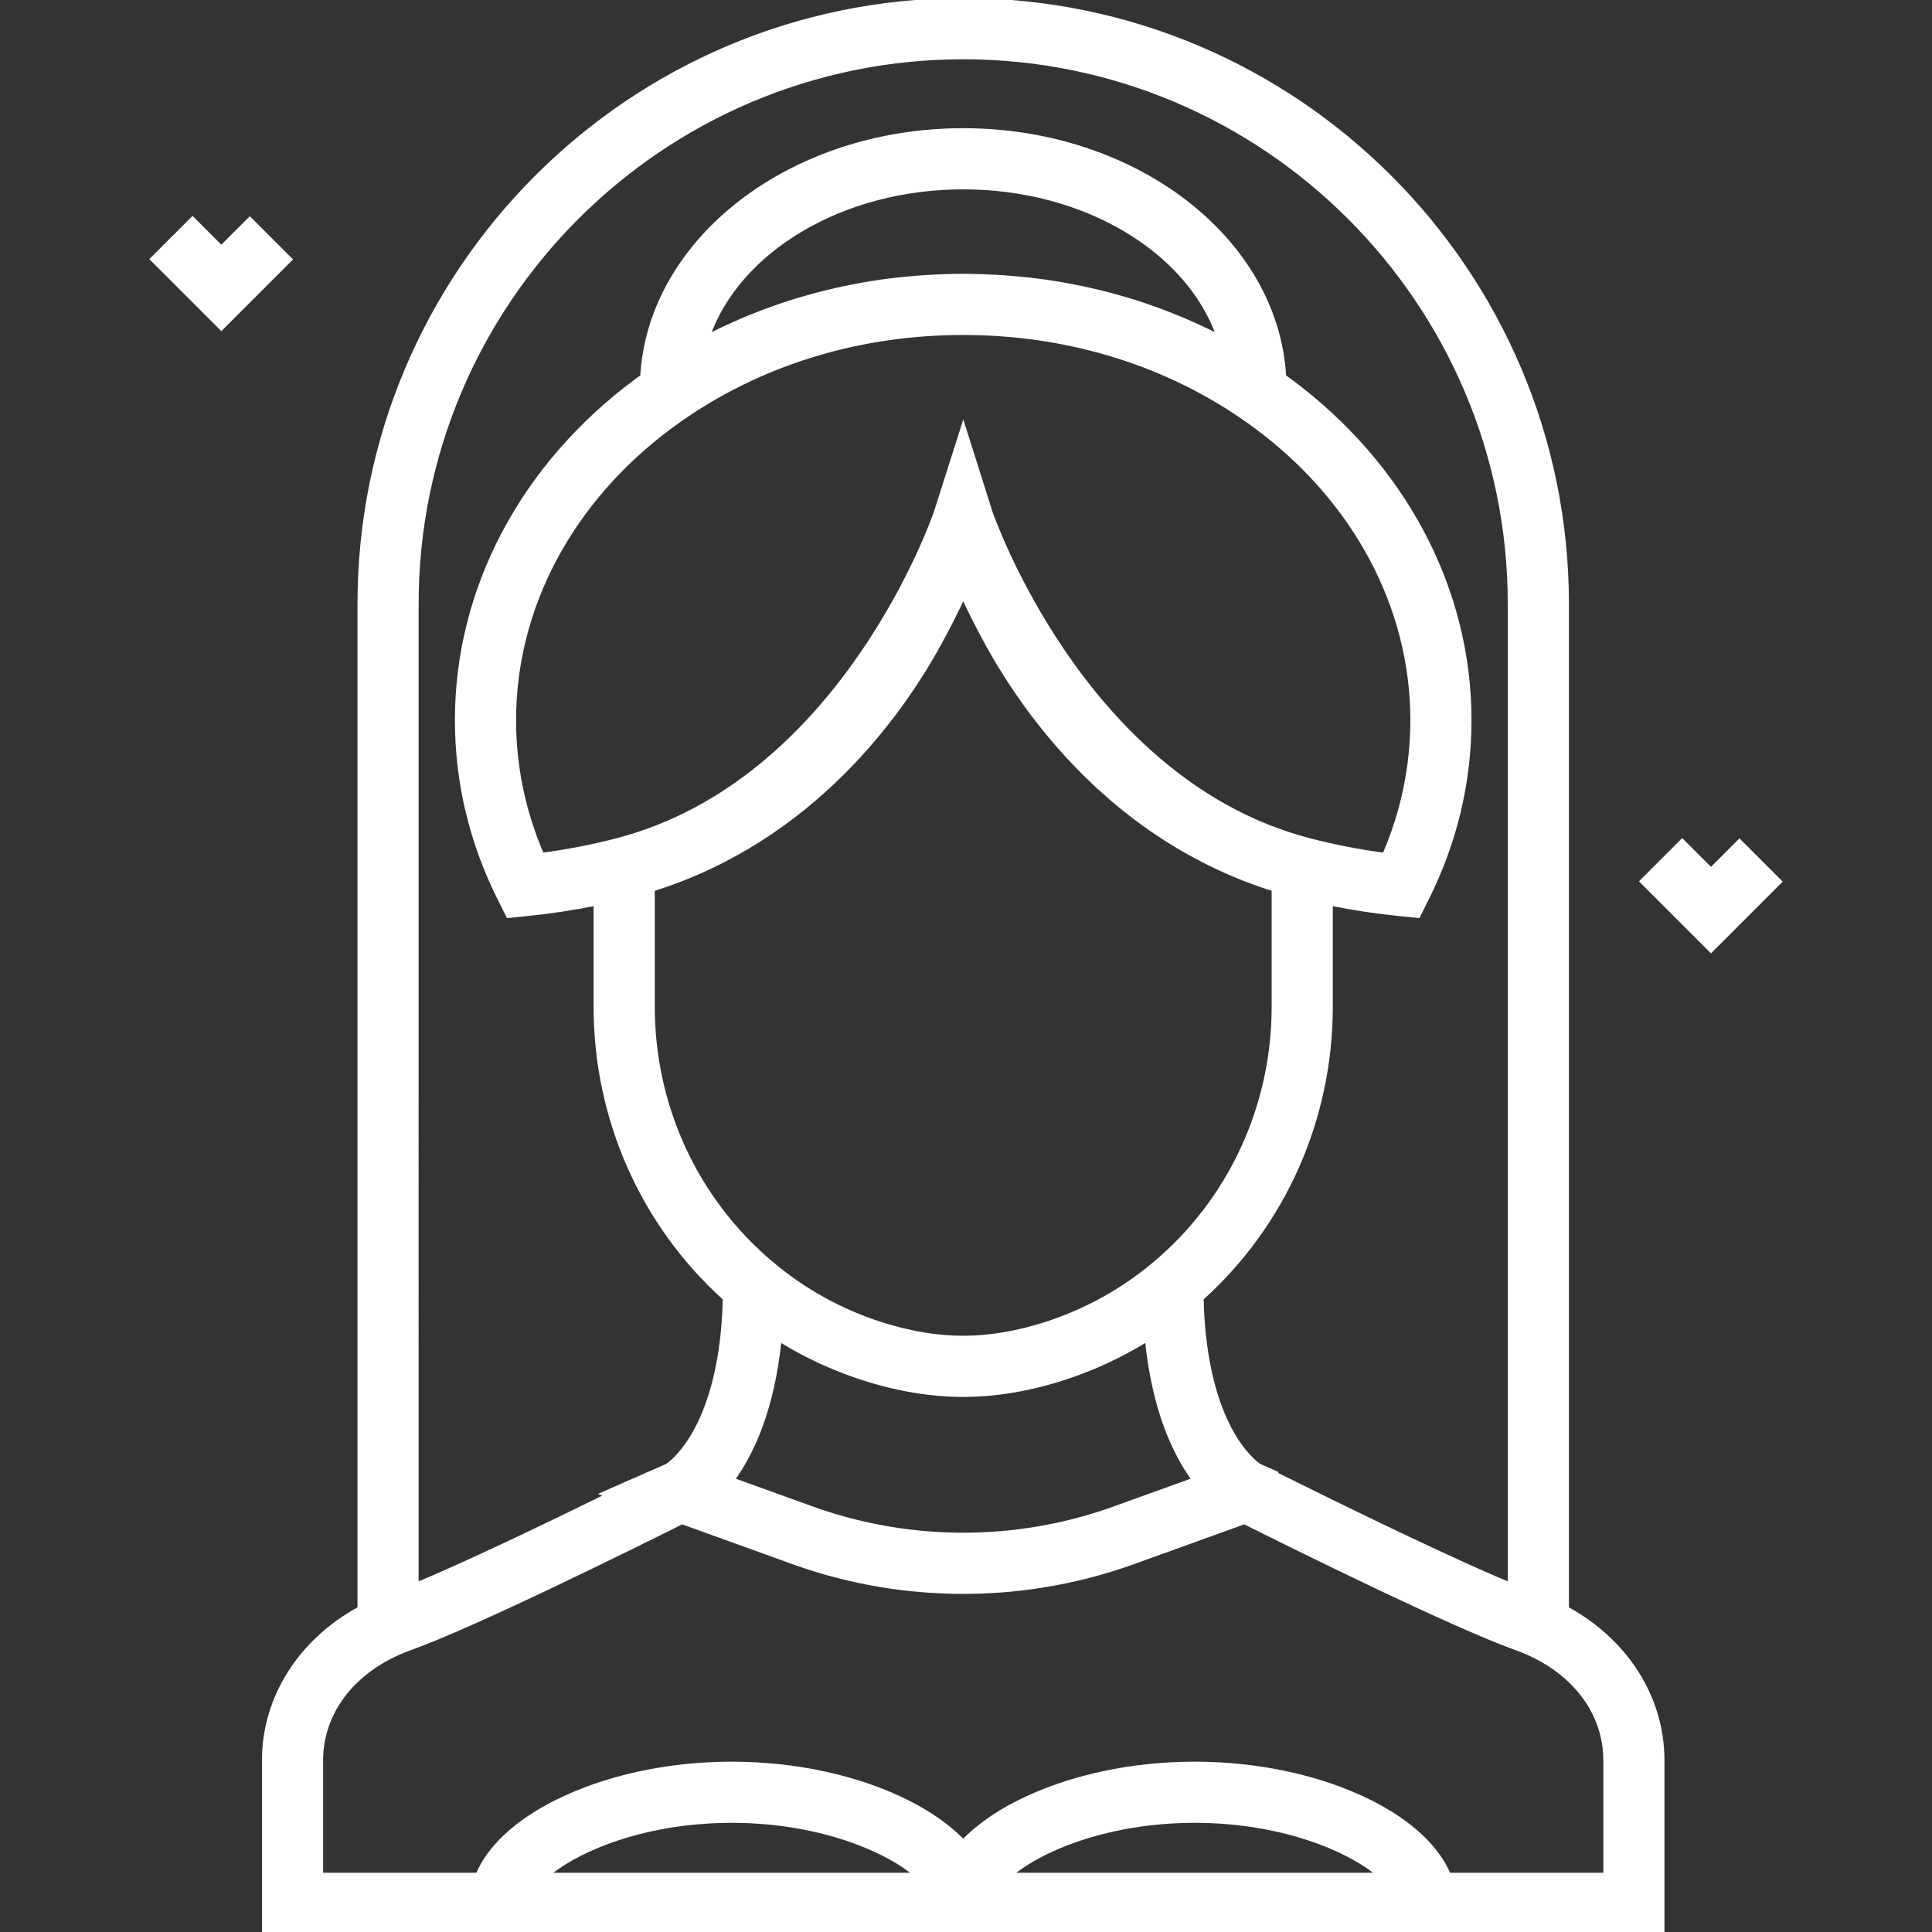 <svg fill="#fff" height="200px" width="200px" version="1.1" id="Layer_1" xmlns="http://www.w3.org/2000/svg" xmlns:xlink="http://www.w3.org/1999/xlink" viewBox="0 0 512 512" xml:space="preserve" stroke="#fff"><rect x="0" y="0" width="512" height="512" fill="#333333" stroke="none"/><g id="SVGRepo_bgCarrier" stroke-width="0"></g><g id="SVGRepo_tracerCarrier" stroke-linecap="round" stroke-linejoin="round"></g><g id="SVGRepo_iconCarrier"> <g> <g> <path d="M415.281,426.262V160.02C415.281,71.785,343.496,0,255.261,0c-88.236,0-160.02,71.785-160.02,160.02v266.242 c-15.735,8.608-25.316,23.638-25.316,40.24V512h55.023h122.691h15.246h122.691h55.023v-45.498 C440.598,449.901,431.017,434.87,415.281,426.262z M110.443,160.02c0.006-79.849,64.968-144.812,144.818-144.812 c79.849,0,144.812,64.963,144.812,144.812V419.83c-0.062-0.026-0.124-0.051-0.187-0.077c-0.21-0.087-0.421-0.175-0.635-0.266 c-0.152-0.064-0.305-0.128-0.459-0.193c-0.24-0.101-0.483-0.204-0.727-0.307c-0.119-0.051-0.239-0.101-0.36-0.153 c-0.286-0.122-0.574-0.244-0.865-0.37c-0.056-0.023-0.112-0.048-0.167-0.072c-18.477-7.947-47.37-22.22-58.456-27.746l0.021-0.27 l-4.451-1.957c-1.19-0.771-14.482-10.157-15.32-44.286c21.801-19.64,34.237-47.617,34.237-77.344v-27.252 c5.869,1.183,11.87,2.093,17.937,2.71l5.224,0.531l2.347-4.698c7.463-14.939,11.248-30.841,11.248-47.263 c0-34.762-17.365-67.565-47.645-90c-0.48-0.355-0.978-0.711-1.473-1.066c-2.061-36.276-39.433-65.279-85.088-65.279 c-45.658,0-83.031,29.006-85.089,65.284c-0.492,0.354-0.99,0.708-1.466,1.06c-30.279,22.435-47.645,55.239-47.645,90 c0,16.421,3.785,32.323,11.248,47.263l2.347,4.698l5.224-0.531c6.068-0.617,12.069-1.527,17.937-2.71v27.252 c0,29.732,12.44,57.712,34.246,77.352c-0.838,34.116-14.126,43.505-15.32,44.276l-16.949,7.441l1.142,0.412 c-0.13,0.064-0.259,0.127-0.389,0.192c-0.118,0.058-0.237,0.117-0.356,0.174c-0.283,0.139-0.567,0.279-0.855,0.42 c-0.118,0.058-0.236,0.116-0.354,0.173c-0.275,0.135-0.551,0.27-0.83,0.407c-0.15,0.074-0.303,0.148-0.454,0.222 c-0.275,0.135-0.549,0.269-0.827,0.404c-0.001,0.001-0.002,0.001-0.003,0.002c-0.651,0.318-1.313,0.642-1.981,0.967 c-0.18,0.088-0.359,0.175-0.541,0.264c-0.158,0.077-0.319,0.155-0.479,0.233c-0.303,0.148-0.606,0.295-0.912,0.444 c-0.146,0.071-0.294,0.143-0.441,0.214c-0.296,0.144-0.594,0.289-0.893,0.434c-0.191,0.092-0.381,0.186-0.573,0.278 c-0.282,0.137-0.565,0.274-0.85,0.412c-0.155,0.075-0.311,0.151-0.467,0.226c-0.358,0.173-0.717,0.347-1.078,0.521 c-0.095,0.046-0.19,0.092-0.285,0.138c-0.379,0.184-0.761,0.367-1.144,0.552c-0.112,0.054-0.223,0.107-0.336,0.161 c-0.368,0.177-0.738,0.355-1.108,0.533c-0.121,0.058-0.24,0.116-0.361,0.173c-1.956,0.94-3.939,1.889-5.931,2.836 c-0.08,0.039-0.161,0.077-0.241,0.115c-0.415,0.197-0.828,0.393-1.244,0.59c-0.094,0.045-0.19,0.089-0.284,0.135 c-0.404,0.191-0.807,0.382-1.21,0.573c-0.102,0.049-0.205,0.097-0.307,0.145c-0.42,0.198-0.838,0.395-1.257,0.593 c-0.069,0.032-0.138,0.065-0.207,0.097c-0.483,0.227-0.965,0.454-1.447,0.68c-0.003,0.001-0.006,0.003-0.009,0.004 c-2.526,1.184-5.029,2.347-7.471,3.467c-0.063,0.029-0.126,0.058-0.19,0.087c-0.406,0.186-0.809,0.37-1.211,0.554 c-0.095,0.044-0.191,0.087-0.286,0.13c-0.379,0.173-0.757,0.345-1.132,0.515c-0.098,0.045-0.196,0.089-0.294,0.133 c-0.386,0.175-0.771,0.349-1.152,0.52c-0.077,0.034-0.154,0.07-0.231,0.104c-0.414,0.187-0.824,0.371-1.233,0.554 c-0.043,0.019-0.085,0.039-0.128,0.058c-1.384,0.62-2.732,1.217-4.038,1.786c-0.03,0.013-0.061,0.026-0.091,0.04 c-0.388,0.169-0.773,0.337-1.154,0.502c-0.094,0.041-0.187,0.08-0.28,0.121c-0.313,0.136-0.625,0.27-0.933,0.401 c-0.118,0.051-0.233,0.099-0.35,0.15c-0.285,0.122-0.567,0.241-0.846,0.36c-0.124,0.053-0.247,0.104-0.37,0.156 c-0.271,0.115-0.538,0.227-0.803,0.338c-0.12,0.05-0.239,0.1-0.358,0.15c-0.096,0.04-0.19,0.078-0.284,0.118V160.02z M305.938,334.891c-1.267,1.064-2.541,2.074-3.786,3.005c-7.528,5.626-15.865,9.948-24.781,12.844 c-7.662,2.489-15.1,3.75-22.109,3.75c-7.01,0-14.447-1.261-22.108-3.749c-8.917-2.896-17.256-7.218-24.782-12.844 c-1.243-0.929-2.513-1.938-3.778-2.998c-20.064-16.826-31.57-41.65-31.57-68.109v-31.082h-0.001 c0.079-0.025,0.154-0.054,0.233-0.079c41.882-13.223,65.286-46.069,75.707-65.032c2.451-4.459,4.542-8.654,6.299-12.422 c1.756,3.767,3.849,7.963,6.298,12.421c10.42,18.964,33.827,51.813,75.713,65.035c0.076,0.024,0.15,0.053,0.226,0.077v31.082 C337.499,293.244,325.995,318.066,305.938,334.891z M316.303,392.12l-21.005,7.582c-20.818,7.513-43.338,8.958-64.816,4.355 c-5.157-1.106-10.257-2.551-15.256-4.356l-20.998-7.58c5.108-7.032,10.503-18.587,12.387-37.037 c0.94,0.581,1.89,1.143,2.847,1.692c0.222,0.128,0.447,0.248,0.669,0.374c0.866,0.489,1.739,0.963,2.618,1.426 c0.32,0.168,0.641,0.336,0.962,0.5c0.93,0.475,1.866,0.937,2.809,1.384c0.178,0.084,0.355,0.173,0.534,0.258 c1.112,0.518,2.236,1.012,3.367,1.489c0.296,0.125,0.595,0.243,0.892,0.366c0.876,0.36,1.757,0.707,2.644,1.042 c0.333,0.126,0.665,0.252,0.999,0.375c1.159,0.424,2.324,0.834,3.5,1.217c9.179,2.981,18.198,4.493,26.805,4.493 c8.607,0,17.626-1.512,26.807-4.494c1.176-0.382,2.341-0.793,3.499-1.217c0.335-0.123,0.668-0.249,1.001-0.376 c0.882-0.334,1.759-0.679,2.631-1.037c0.303-0.125,0.608-0.245,0.91-0.373c1.127-0.476,2.247-0.968,3.356-1.484 c0.185-0.086,0.367-0.178,0.552-0.266c0.937-0.443,1.865-0.901,2.788-1.373c0.328-0.167,0.654-0.338,0.98-0.509 c0.868-0.456,1.729-0.925,2.582-1.406c0.234-0.132,0.471-0.26,0.705-0.393c0.956-0.549,1.906-1.111,2.845-1.692 C305.8,373.53,311.196,385.087,316.303,392.12z M255.261,88.275c26.846,0,52.191,7.535,73.298,21.791 c1.453,0.98,2.868,1.981,4.206,2.973c26.367,19.537,41.49,47.886,41.49,77.78c0,12.303-2.492,24.279-7.413,35.672 c-6.776-0.901-13.424-2.195-19.828-3.859c-1.033-0.269-2.046-0.56-3.056-0.855c-57.234-16.995-80.845-84.363-81.471-86.188 l-7.206-22.79l-7.249,22.794c-0.578,1.701-24.01,69.121-81.449,86.179c-1.016,0.298-2.037,0.59-3.077,0.861 c-6.402,1.665-13.05,2.957-19.827,3.859c-4.921-11.394-7.413-23.369-7.413-35.672c0.001-29.893,15.124-58.243,41.492-77.78 c1.334-0.989,2.748-1.987,4.201-2.97C203.065,95.811,228.414,88.275,255.261,88.275z M187.687,89.041 c8.042-22.646,35.289-39.359,67.571-39.359c32.289,0,59.541,16.719,67.576,39.358c-1.362-0.7-2.737-1.374-4.122-2.029 c-0.335-0.158-0.674-0.306-1.01-0.461c-1.152-0.533-2.309-1.054-3.476-1.557c-0.507-0.218-1.017-0.429-1.527-0.642 c-1.032-0.43-2.068-0.849-3.112-1.255c-0.525-0.205-1.05-0.41-1.578-0.607c-1.133-0.426-2.274-0.834-3.42-1.232 c-0.414-0.144-0.823-0.294-1.238-0.434c-1.557-0.525-3.124-1.026-4.702-1.498c-0.286-0.085-0.575-0.161-0.861-0.245 c-1.298-0.379-2.602-0.744-3.912-1.088c-0.53-0.139-1.064-0.27-1.596-0.404c-1.098-0.275-2.199-0.538-3.305-0.789 c-0.565-0.128-1.129-0.254-1.697-0.375c-1.161-0.248-2.327-0.48-3.497-0.7c-0.479-0.09-0.955-0.188-1.436-0.274 c-1.64-0.293-3.287-0.564-4.943-0.803c-0.189-0.027-0.378-0.048-0.567-0.074c-1.47-0.207-2.945-0.391-4.426-0.556 c-0.543-0.06-1.089-0.11-1.634-0.165c-1.153-0.116-2.309-0.22-3.468-0.309c-0.595-0.046-1.19-0.089-1.786-0.128 c-1.177-0.077-2.358-0.138-3.541-0.189c-0.533-0.022-1.066-0.052-1.601-0.069c-1.701-0.055-3.406-0.09-5.118-0.09 c-1.712,0-3.417,0.035-5.118,0.09c-0.535,0.017-1.069,0.046-1.603,0.069c-1.181,0.051-2.36,0.112-3.536,0.189 c-0.598,0.04-1.195,0.082-1.793,0.129c-1.158,0.089-2.313,0.194-3.464,0.309c-0.545,0.055-1.092,0.104-1.636,0.165 c-1.479,0.164-2.952,0.349-4.42,0.555c-0.191,0.026-0.384,0.048-0.575,0.075c-1.655,0.239-3.3,0.51-4.938,0.803 c-0.485,0.086-0.965,0.185-1.449,0.276c-1.165,0.22-2.326,0.45-3.482,0.698c-0.571,0.122-1.14,0.249-1.708,0.377 c-1.102,0.249-2.199,0.512-3.292,0.786c-0.536,0.134-1.073,0.266-1.607,0.406c-1.305,0.343-2.603,0.706-3.894,1.083 c-0.292,0.085-0.588,0.163-0.879,0.25c-1.575,0.471-3.139,0.971-4.692,1.495c-0.425,0.143-0.845,0.298-1.267,0.444 c-1.135,0.394-2.267,0.799-3.39,1.222c-0.534,0.201-1.067,0.409-1.599,0.615c-1.035,0.404-2.064,0.819-3.088,1.246 c-0.515,0.215-1.031,0.428-1.544,0.649c-1.158,0.499-2.307,1.017-3.449,1.546c-0.345,0.159-0.692,0.311-1.036,0.473 C190.419,87.67,189.047,88.342,187.687,89.041z M145.248,496.792c8.28-6.947,26.069-14.22,48.668-14.22s40.388,7.273,48.668,14.22 H145.248z M267.939,496.792c8.28-6.947,26.069-14.22,48.668-14.22c22.599,0,40.388,7.273,48.668,14.22H267.939z M425.391,496.792 h-0.001h-41.438c-3-7.162-10.13-13.888-20.564-19.156c-13.118-6.625-29.733-10.272-46.781-10.272s-33.662,3.648-46.781,10.272 c-6.002,3.03-10.903,6.547-14.564,10.347c-3.661-3.801-8.562-7.317-14.564-10.347c-13.119-6.625-29.733-10.272-46.781-10.272 s-33.662,3.648-46.781,10.272c-10.433,5.268-17.563,11.995-20.564,19.156H85.132v-30.29c0-12.195,7.76-22.866,20.76-28.547 c0.957-0.419,1.912-0.799,2.838-1.128c17.102-6.094,60.255-27.511,72.025-33.399l29.308,10.579 c2.732,0.986,5.491,1.88,8.271,2.682c12.046,3.472,24.487,5.209,36.929,5.209s24.883-1.737,36.929-5.209 c2.78-0.801,5.539-1.695,8.271-2.682l29.308-10.579c11.756,5.882,54.895,27.296,72.024,33.399 c0.923,0.328,1.879,0.709,2.841,1.128h0.001c12.997,5.682,20.756,16.352,20.756,28.547V496.792z"></path> </g> </g> <g> <g> <polygon points="66.203,57.997 58.653,65.546 51.025,57.918 40.271,68.671 58.653,87.053 76.956,68.751 "></polygon> </g> </g> <g> <g> <polygon points="460.976,222.883 453.426,230.432 445.798,222.805 435.044,233.558 453.426,251.939 471.729,233.636 "></polygon> </g> </g> </g></svg>
